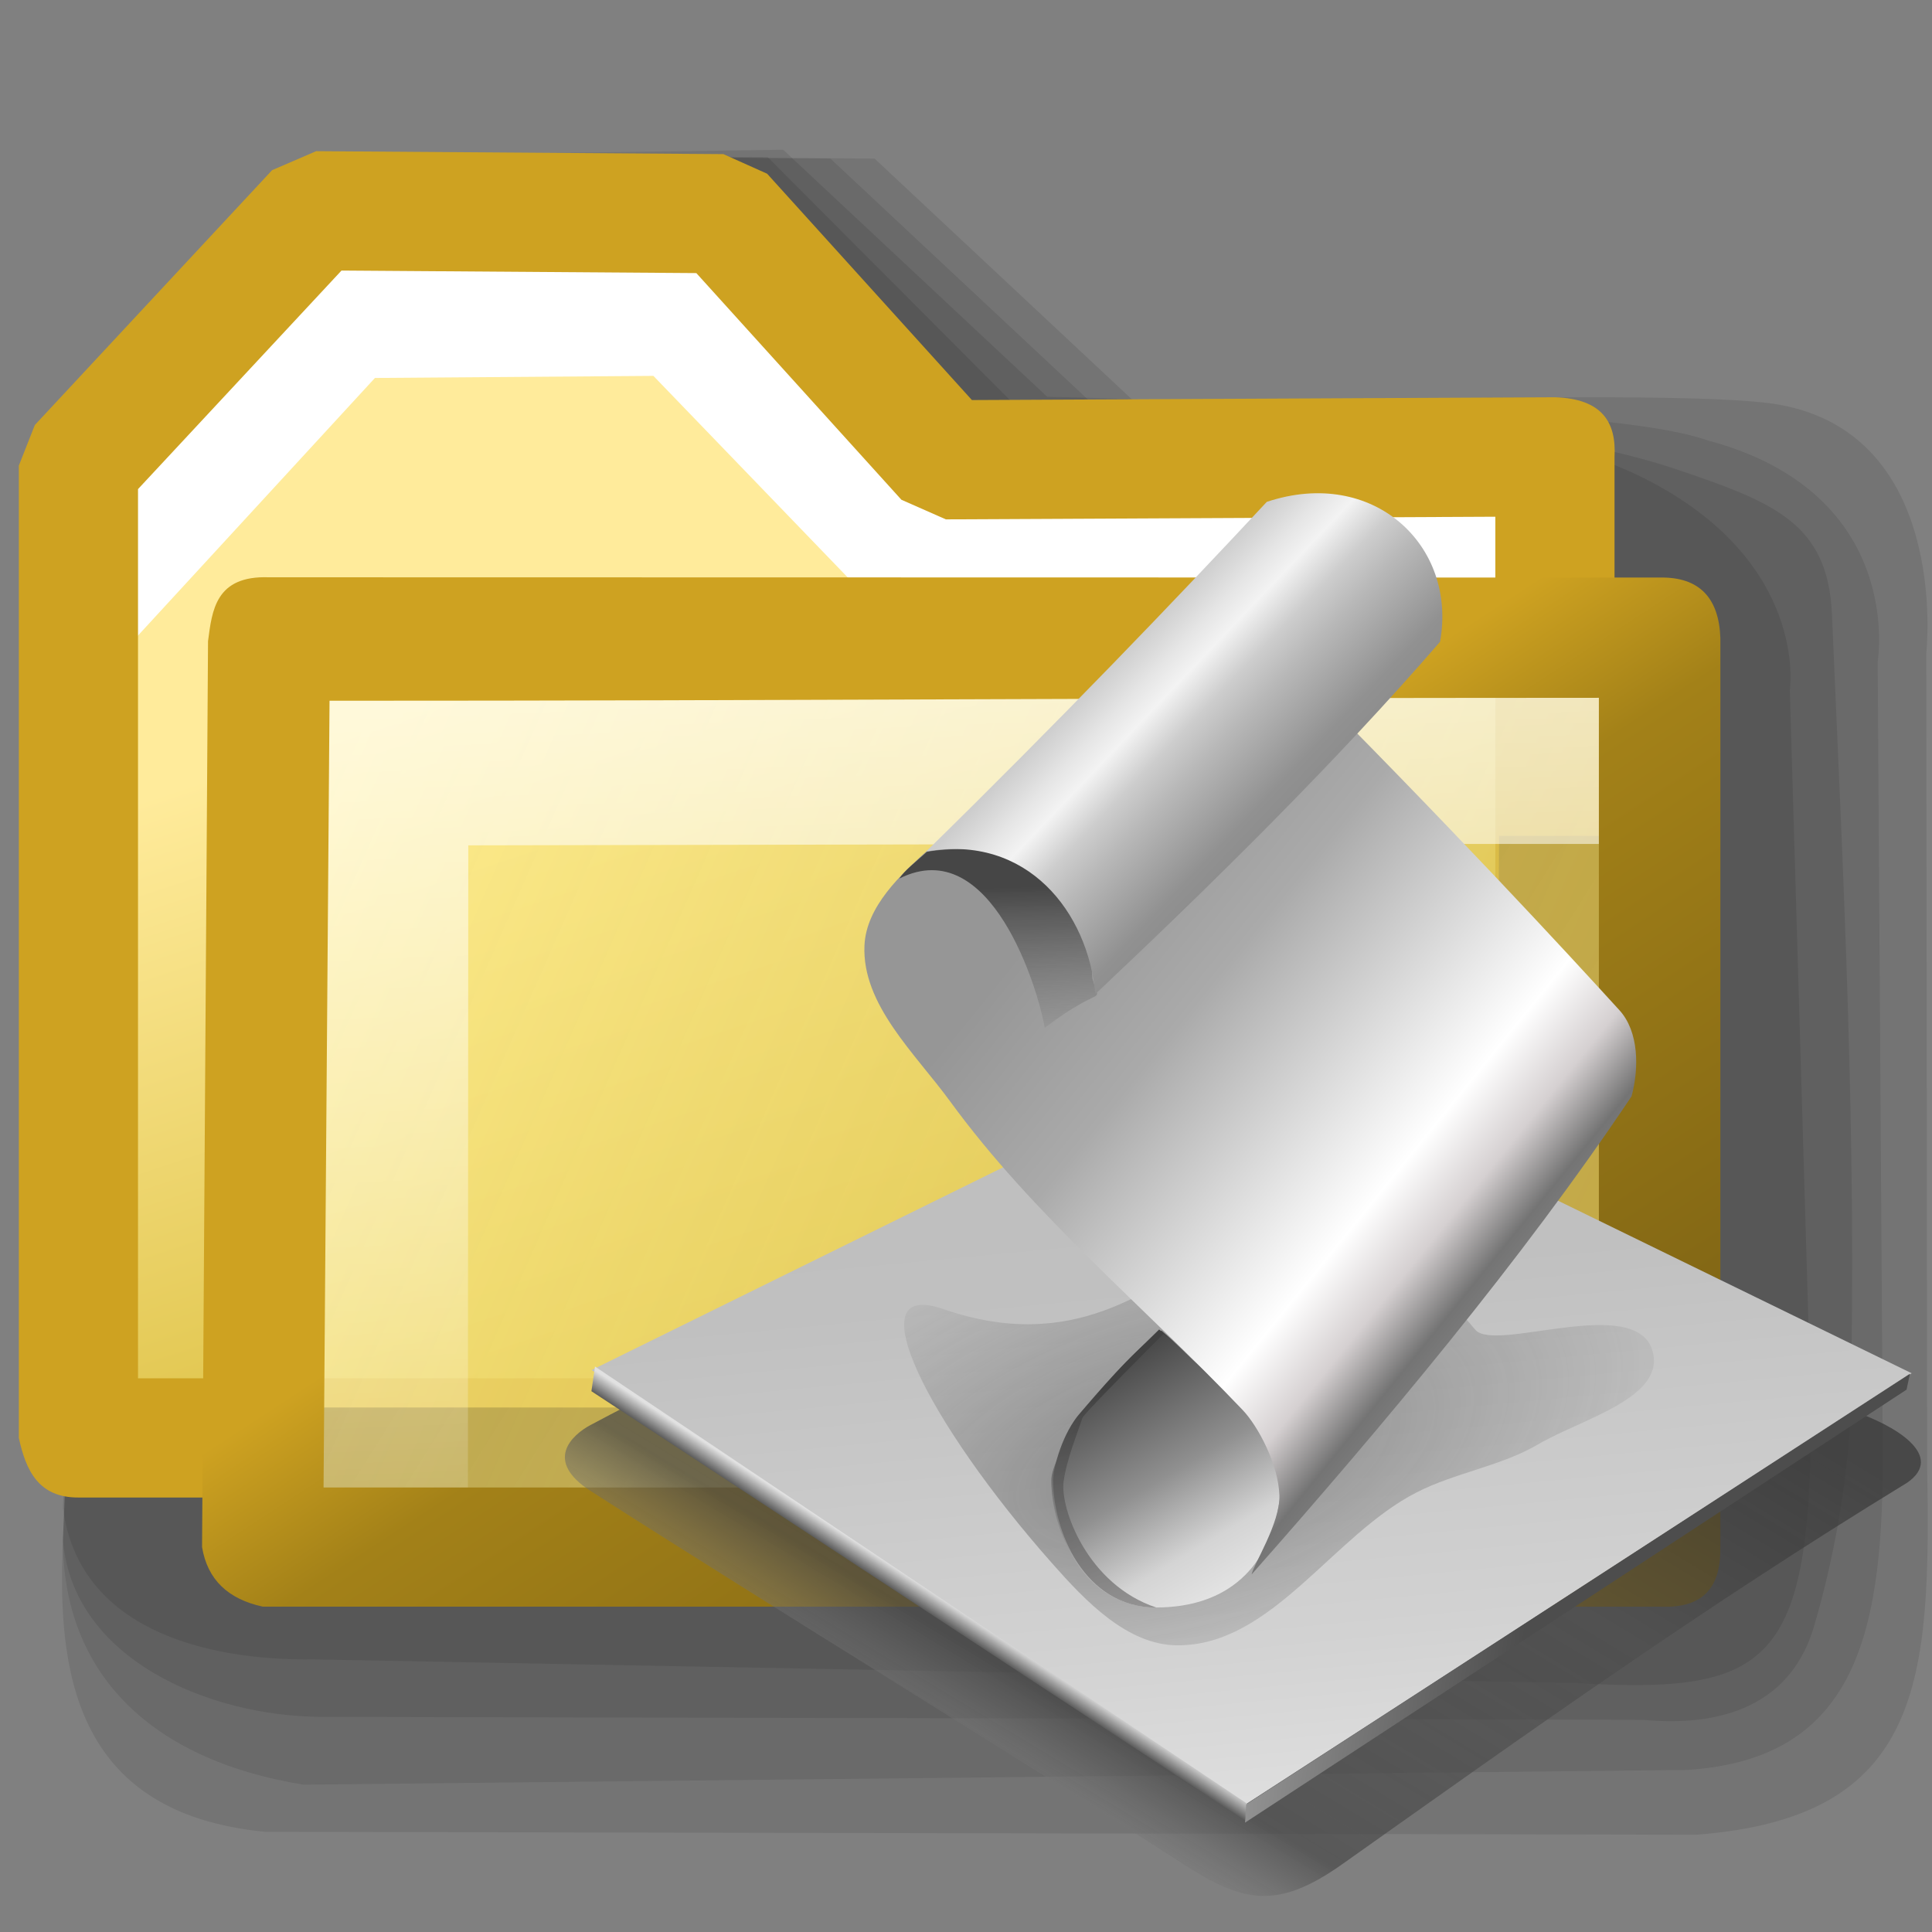 <?xml version="1.0" encoding="UTF-8" standalone="no"?>
<!-- Created with Inkscape (http://www.inkscape.org/) -->

<svg
   width="256mm"
   height="256mm"
   viewBox="0 0 256 256"
   version="1.1"
   id="svg1"
   inkscape:version="1.3.2 (091e20ef0f, 2023-11-25)"
   xml:space="preserve"
   sodipodi:docname="folder-script-symbolic.svg"
   xmlns:inkscape="http://www.inkscape.org/namespaces/inkscape"
   xmlns:sodipodi="http://sodipodi.sourceforge.net/DTD/sodipodi-0.dtd"
   xmlns:xlink="http://www.w3.org/1999/xlink"
   xmlns="http://www.w3.org/2000/svg"
   xmlns:svg="http://www.w3.org/2000/svg"
   xmlns:rdf="http://www.w3.org/1999/02/22-rdf-syntax-ns#"
   xmlns:cc="http://creativecommons.org/ns#"
   xmlns:dc="http://purl.org/dc/elements/1.1/"
   xmlns:a="http://ns.adobe.com/AdobeSVGViewerExtensions/3.0/"><rect x="0" y="0" width="256" height="256" fill="#808080" stroke="none"/><defs
     id="defs1"><linearGradient
       id="linearGradient17"
       inkscape:collect="always"><stop
         style="stop-color:#ffffff;stop-opacity:0.048;"
         offset="0"
         id="stop17" /><stop
         style="stop-color:#ffffff;stop-opacity:1;"
         offset="1"
         id="stop18" /></linearGradient><linearGradient
       id="linearGradient15"
       inkscape:collect="always"><stop
         style="stop-color:#000000;stop-opacity:0.132;"
         offset="0"
         id="stop15" /><stop
         style="stop-color:#000000;stop-opacity:0.403;"
         offset="1"
         id="stop16" /></linearGradient><linearGradient
       id="linearGradient11"
       inkscape:collect="always"><stop
         style="stop-color:#ffffff;stop-opacity:0.138;"
         offset="0"
         id="stop13" /><stop
         style="stop-color:#ffffff;stop-opacity:1;"
         offset="1"
         id="stop14" /></linearGradient><linearGradient
       id="linearGradient6"
       inkscape:collect="always"><stop
         style="stop-color:#ffee8d;stop-opacity:0.732;"
         offset="0"
         id="stop3" /><stop
         style="stop-color:#f7e714;stop-opacity:0.371;"
         offset="1"
         id="stop6" /></linearGradient><linearGradient
       id="linearGradient9"
       inkscape:collect="always"><stop
         style="stop-color:#cea221;stop-opacity:1;"
         offset="0"
         id="stop9" /><stop
         style="stop-color:#cea221;stop-opacity:1;"
         offset="0.358"
         id="stop11" /><stop
         style="stop-color:#a38118;stop-opacity:1;"
         offset="0.483"
         id="stop12" /><stop
         style="stop-color:#765d13;stop-opacity:1;"
         offset="1"
         id="stop10" /></linearGradient><linearGradient
       id="linearGradient7"
       inkscape:collect="always"><stop
         style="stop-color:#000000;stop-opacity:0.183;"
         offset="0"
         id="stop7" /><stop
         style="stop-color:#b7b7b7;stop-opacity:0.188;"
         offset="1"
         id="stop8" /></linearGradient><linearGradient
       id="linearGradient4"
       inkscape:collect="always"><stop
         style="stop-color:#ffee8d;stop-opacity:0.732;"
         offset="0"
         id="stop4" /><stop
         style="stop-color:#d6bc48;stop-opacity:0.618;"
         offset="1"
         id="stop5" /></linearGradient><linearGradient
       id="linearGradient1"
       inkscape:collect="always"><stop
         style="stop-color:#ffeb9b;stop-opacity:1;"
         offset="0"
         id="stop1" /><stop
         style="stop-color:#c2a000;stop-opacity:1;"
         offset="1"
         id="stop2" /></linearGradient><linearGradient
       id="path3_3_"
       gradientUnits="userSpaceOnUse"
       x1="57.325"
       y1="46.404"
       x2="83.154"
       y2="46.404"><stop
         offset="0"
         style="stop-color:rgb(255,255,255)"
         id="stop8-0" /><stop
         offset="1"
         style="stop-color:rgb(223,223,236)"
         id="stop9-9" /><a:midPointStop
         offset="0"
         style="stop-color:#FFFFFF" /><a:midPointStop
         offset="0.5"
         style="stop-color:#FFFFFF" /><a:midPointStop
         offset="1"
         style="stop-color:#DFDFEC" /></linearGradient><linearGradient
       id="XMLID_4_-3-7"
       gradientUnits="userSpaceOnUse"
       x1="32.855"
       y1="17.51"
       x2="90.494"
       y2="85.499"><stop
         offset="0"
         style="stop-color:rgb(217,217,217)"
         id="stop10-6-6" /><stop
         offset="1"
         style="stop-color:rgb(87,87,151)"
         id="stop11-06" /><a:midPointStop
         offset="0"
         style="stop-color:#D9D9D9" /><a:midPointStop
         offset="0.5"
         style="stop-color:#D9D9D9" /><a:midPointStop
         offset="1"
         style="stop-color:#575797" /></linearGradient><linearGradient
       id="path11_3_"
       gradientUnits="userSpaceOnUse"
       x1="55.095"
       y1="78.122"
       x2="88.283"
       y2="44.934"><stop
         offset="0"
         style="stop-color:rgb(255,255,255)"
         id="stop12-2" /><stop
         offset="1"
         style="stop-color:rgb(223,223,236)"
         id="stop13-6" /><a:midPointStop
         offset="0"
         style="stop-color:#FFFFFF" /><a:midPointStop
         offset="0.5"
         style="stop-color:#FFFFFF" /><a:midPointStop
         offset="1"
         style="stop-color:#DFDFEC" /></linearGradient><linearGradient
       id="path16_3_"
       gradientUnits="userSpaceOnUse"
       x1="76.636"
       y1="27.162"
       x2="81.576"
       y2="22.469"><stop
         offset="0"
         style="stop-color:rgb(255,255,255)"
         id="stop14-1" /><stop
         offset="1"
         style="stop-color:rgb(223,223,236)"
         id="stop15-8-4" /><a:midPointStop
         offset="0"
         style="stop-color:#FFFFFF" /><a:midPointStop
         offset="0.5"
         style="stop-color:#FFFFFF" /><a:midPointStop
         offset="1"
         style="stop-color:#DFDFEC" /></linearGradient><linearGradient
       id="XMLID_5_-7"
       gradientUnits="userSpaceOnUse"
       x1="53.142"
       y1="0.185"
       x2="113.11"
       y2="70.92"><stop
         offset="0"
         style="stop-color:rgb(217,217,217)"
         id="stop16-9-3" /><stop
         offset="1"
         style="stop-color:rgb(87,87,151)"
         id="stop17-2" /><a:midPointStop
         offset="0"
         style="stop-color:#D9D9D9" /><a:midPointStop
         offset="0.5"
         style="stop-color:#D9D9D9" /><a:midPointStop
         offset="1"
         style="stop-color:#575797" /></linearGradient><linearGradient
       id="XMLID_6_-7"
       gradientUnits="userSpaceOnUse"
       x1="65.522"
       y1="109.327"
       x2="65.522"
       y2="46.861"><stop
         offset="0"
         style="stop-color:#3FA600"
         id="stop14-2" /><stop
         offset="1"
         style="stop-color:#008300"
         id="stop15-4" /><a:midPointStop
         offset="0"
         style="stop-color:#3FA600" /><a:midPointStop
         offset="0.5"
         style="stop-color:#3FA600" /><a:midPointStop
         offset="1"
         style="stop-color:#008300" /></linearGradient><linearGradient
       inkscape:collect="always"
       xlink:href="#linearGradient1"
       id="linearGradient2"
       x1="52.515"
       y1="83.788"
       x2="102.841"
       y2="235.062"
       gradientUnits="userSpaceOnUse" /><linearGradient
       inkscape:collect="always"
       xlink:href="#linearGradient4"
       id="linearGradient5"
       x1="43.169"
       y1="94.619"
       x2="220.068"
       y2="170.971"
       gradientUnits="userSpaceOnUse"
       gradientTransform="translate(0,5.292)" /><linearGradient
       inkscape:collect="always"
       xlink:href="#linearGradient7"
       id="linearGradient8"
       x1="82.854"
       y1="110.115"
       x2="251.367"
       y2="213.816"
       gradientUnits="userSpaceOnUse" /><linearGradient
       inkscape:collect="always"
       xlink:href="#linearGradient9"
       id="linearGradient10"
       x1="110.08"
       y1="45.967"
       x2="209.366"
       y2="194.653"
       gradientUnits="userSpaceOnUse" /><linearGradient
       inkscape:collect="always"
       xlink:href="#linearGradient6"
       id="linearGradient20"
       gradientUnits="userSpaceOnUse"
       gradientTransform="translate(0,5.292)"
       x1="43.169"
       y1="94.619"
       x2="220.068"
       y2="170.971" /><linearGradient
       inkscape:collect="always"
       xlink:href="#linearGradient7"
       id="linearGradient21"
       gradientUnits="userSpaceOnUse"
       x1="82.854"
       y1="110.115"
       x2="251.367"
       y2="213.816" /><linearGradient
       inkscape:collect="always"
       xlink:href="#linearGradient9"
       id="linearGradient22"
       gradientUnits="userSpaceOnUse"
       x1="110.08"
       y1="45.967"
       x2="209.366"
       y2="194.653" /><linearGradient
       inkscape:collect="always"
       xlink:href="#linearGradient11"
       id="linearGradient14"
       x1="60.607"
       y1="187.505"
       x2="74.973"
       y2="30.256"
       gradientUnits="userSpaceOnUse" /><linearGradient
       inkscape:collect="always"
       xlink:href="#linearGradient15"
       id="linearGradient16"
       x1="100.164"
       y1="95.159"
       x2="189.06"
       y2="184.361"
       gradientUnits="userSpaceOnUse" /><linearGradient
       inkscape:collect="always"
       xlink:href="#linearGradient17"
       id="linearGradient18"
       x1="55.789"
       y1="198.532"
       x2="48.227"
       y2="15.571"
       gradientUnits="userSpaceOnUse" /><linearGradient
       inkscape:collect="always"
       xlink:href="#linearGradient617-9"
       id="linearGradient625"
       gradientUnits="userSpaceOnUse"
       x1="96.943"
       y1="59.665"
       x2="81.401"
       y2="85.394"
       gradientTransform="matrix(1.068,0,0,1.068,-5.654,-1.387)" /><linearGradient
       id="linearGradient617-9"
       inkscape:collect="always"><stop
         style="stop-color:#393939;stop-opacity:0.754;"
         offset="0"
         id="stop617-3" /><stop
         style="stop-color:#3d3d3d;stop-opacity:0.659;"
         offset="0.131"
         id="stop619-7" /><stop
         style="stop-color:#4b4b4b;stop-opacity:0.529;"
         offset="0.338"
         id="stop620-4" /><stop
         style="stop-color:#484848;stop-opacity:0.705;"
         offset="0.766"
         id="stop621-5" /><stop
         style="stop-color:#b8b8b8;stop-opacity:0;"
         offset="1"
         id="stop618-2" /></linearGradient><linearGradient
       inkscape:collect="always"
       xlink:href="#linearGradient617"
       id="linearGradient618"
       x1="86.605"
       y1="52.693"
       x2="89.815"
       y2="86.596"
       gradientUnits="userSpaceOnUse" /><linearGradient
       id="linearGradient617"
       inkscape:collect="always"><stop
         style="stop-color:#bbbbbb;stop-opacity:1;"
         offset="0"
         id="stop617" /><stop
         style="stop-color:#bebebe;stop-opacity:1;"
         offset="0.131"
         id="stop619" /><stop
         style="stop-color:#c0c0c0;stop-opacity:1;"
         offset="0.338"
         id="stop620" /><stop
         style="stop-color:#d2d2d2;stop-opacity:1;"
         offset="0.766"
         id="stop621" /><stop
         style="stop-color:#e1e1e1;stop-opacity:1;"
         offset="1"
         id="stop618" /></linearGradient><linearGradient
       inkscape:collect="always"
       xlink:href="#linearGradient621"
       id="linearGradient623"
       x1="77.385"
       y1="78.52"
       x2="77.862"
       y2="77.794"
       gradientUnits="userSpaceOnUse" /><linearGradient
       id="linearGradient621"
       inkscape:collect="always"><stop
         style="stop-color:#4d4d4d;stop-opacity:1;"
         offset="0"
         id="stop622" /><stop
         style="stop-color:#e1e1e1;stop-opacity:1;"
         offset="1"
         id="stop623" /></linearGradient><linearGradient
       inkscape:collect="always"
       xlink:href="#linearGradient621"
       id="linearGradient624"
       gradientUnits="userSpaceOnUse"
       x1="99.496"
       y1="80.745"
       x2="77.862"
       y2="77.794" /><radialGradient
       inkscape:collect="always"
       xlink:href="#linearGradient626"
       id="radialGradient627"
       cx="85.901"
       cy="72.354"
       fx="85.901"
       fy="72.354"
       r="14.954"
       gradientTransform="matrix(1.544,-0.432,0.21,0.749,-61.876,54.425)"
       gradientUnits="userSpaceOnUse" /><linearGradient
       id="linearGradient626"
       inkscape:collect="always"><stop
         style="stop-color:#262626;stop-opacity:0.65;"
         offset="0"
         id="stop626" /><stop
         style="stop-color:#484848;stop-opacity:0;"
         offset="1"
         id="stop627" /></linearGradient><linearGradient
       inkscape:collect="always"
       xlink:href="#linearGradient634"
       id="linearGradient636"
       x1="83.807"
       y1="65.828"
       x2="90.172"
       y2="76.561"
       gradientUnits="userSpaceOnUse" /><linearGradient
       id="linearGradient634"
       inkscape:collect="always"><stop
         style="stop-color:#353535;stop-opacity:1;"
         offset="0"
         id="stop635" /><stop
         style="stop-color:#909090;stop-opacity:1;"
         offset="0.5"
         id="stop637" /><stop
         style="stop-color:#d4d4d4;stop-opacity:1;"
         offset="0.75"
         id="stop638" /><stop
         style="stop-color:#ebebeb;stop-opacity:1;"
         offset="1"
         id="stop636" /></linearGradient><linearGradient
       inkscape:collect="always"
       xlink:href="#linearGradient627"
       id="linearGradient629"
       x1="84.004"
       y1="45.782"
       x2="101.986"
       y2="60.357"
       gradientUnits="userSpaceOnUse" /><linearGradient
       id="linearGradient627"
       inkscape:collect="always"><stop
         style="stop-color:#969696;stop-opacity:1;"
         offset="0"
         id="stop628" /><stop
         style="stop-color:#aaaaaa;stop-opacity:1;"
         offset="0.292"
         id="stop630" /><stop
         style="stop-color:#d0d0d0;stop-opacity:1;"
         offset="0.496"
         id="stop631" /><stop
         style="stop-color:#ffffff;stop-opacity:1;"
         offset="0.745"
         id="stop632" /><stop
         style="stop-color:#d5d0d1;stop-opacity:1;"
         offset="0.866"
         id="stop633" /><stop
         style="stop-color:#747474;stop-opacity:1;"
         offset="0.969"
         id="stop634" /><stop
         style="stop-color:#7a7a7a;stop-opacity:1;"
         offset="1"
         id="stop629" /></linearGradient><linearGradient
       inkscape:collect="always"
       xlink:href="#linearGradient634-4"
       id="linearGradient636-4"
       x1="82.107"
       y1="68.752"
       x2="84.088"
       y2="77.742"
       gradientUnits="userSpaceOnUse"
       gradientTransform="translate(0.007,0.005)" /><linearGradient
       id="linearGradient634-4"
       inkscape:collect="always"><stop
         style="stop-color:#414141;stop-opacity:1;"
         offset="0"
         id="stop635-3" /><stop
         style="stop-color:#8f8e8e;stop-opacity:0.898;"
         offset="1"
         id="stop636-0" /></linearGradient><linearGradient
       inkscape:collect="always"
       xlink:href="#linearGradient649"
       id="linearGradient650"
       x1="79.68"
       y1="48.586"
       x2="79.932"
       y2="57.254"
       gradientUnits="userSpaceOnUse" /><linearGradient
       id="linearGradient649"
       inkscape:collect="always"><stop
         style="stop-color:#464646;stop-opacity:1;"
         offset="0"
         id="stop649" /><stop
         style="stop-color:#a5a5a5;stop-opacity:0;"
         offset="1"
         id="stop650" /></linearGradient><linearGradient
       inkscape:collect="always"
       xlink:href="#linearGradient638"
       id="linearGradient640"
       x1="91.917"
       y1="47.575"
       x2="83.457"
       y2="39.508"
       gradientUnits="userSpaceOnUse" /><linearGradient
       id="linearGradient638"
       inkscape:collect="always"><stop
         style="stop-color:#838383;stop-opacity:1;"
         offset="0"
         id="stop639" /><stop
         style="stop-color:#919191;stop-opacity:1;"
         offset="0.299"
         id="stop641" /><stop
         style="stop-color:#b8b8b8;stop-opacity:1;"
         offset="0.546"
         id="stop642" /><stop
         style="stop-color:#cdcdcd;stop-opacity:1;"
         offset="0.661"
         id="stop644" /><stop
         style="stop-color:#f3f3f3;stop-opacity:1;"
         offset="0.788"
         id="stop645" /><stop
         style="stop-color:#e5e5e5;stop-opacity:1;"
         offset="0.874"
         id="stop643" /><stop
         style="stop-color:#d9d9d9;stop-opacity:1;"
         offset="0.935"
         id="stop646" /><stop
         style="stop-color:#cdcdcd;stop-opacity:1;"
         offset="1"
         id="stop640" /></linearGradient></defs><sodipodi:namedview
     id="base"
     pagecolor="#ffffff"
     bordercolor="#000000"
     borderopacity="0.3"
     inkscape:pageopacity="0.0"
     inkscape:pageshadow="2"
     inkscape:zoom="0.98994949"
     inkscape:cx="505.07627"
     inkscape:cy="476.792"
     inkscape:document-units="mm"
     inkscape:showpageshadow="2"
     inkscape:pagecheckerboard="0"
     inkscape:deskcolor="#d1d1d1"
     inkscape:current-layer="svg1"
     showguides="true"><sodipodi:guide
       position="46.491,121.582"
       orientation="1,0"
       id="guide16"
       inkscape:locked="false" /><sodipodi:guide
       position="98.652,154.513"
       orientation="0,-1"
       id="guide17"
       inkscape:locked="false" /></sodipodi:namedview><g
     id="g12"
     inkscape:label="shadowclose"
     style="display:inline"
     transform="matrix(1.033,0,0,1.033,-2.204,8.849)"><path
       style="color:#000000;display:inline;fill:#000000;fill-opacity:0.093;stroke-width:1.166;stroke-linecap:round;stroke-linejoin:bevel;-inkscape-stroke:none"
       d="m 16.253,44.342 36.105,-33.002 61.958,0.436 33.876,31.695 c 0,0 64.129,-2.116 79.863,-0.436 24.522,2.341 21.167,32.153 21.167,32.153 l 0.11,104.145 c 0.486,27.649 -0.408,45.26 -29.66,47.449 L 36.131,226.403 C 11.403,224.007 9.475,205.494 10.205,188.983 Z"
       id="path12"
       sodipodi:nodetypes="ccccccccccc"
       inkscape:label="shadow" /><path
       style="color:#000000;display:inline;fill:#000000;fill-opacity:0.093;stroke-width:1.166;stroke-linecap:round;stroke-linejoin:bevel;-inkscape-stroke:none"
       d="m 16.253,44.342 36.105,-33.002 56.288,0.436 33.876,31.695 c 0,0 63.814,-0.815 78.729,4.478 25.401,6.806 21.734,28.373 21.734,28.373 l 0.653,100.365 c 0.153,23.497 -2.948,40.382 -25.1,41.779 L 41.044,220.355 C 21.259,217.133 10.223,205.938 10.205,188.983 Z"
       id="path14"
       sodipodi:nodetypes="ccccccscccc"
       inkscape:label="shadow" /><path
       style="color:#000000;display:inline;fill:#000000;fill-opacity:0.093;stroke-width:1.166;stroke-linecap:round;stroke-linejoin:bevel;-inkscape-stroke:none"
       d="m 16.253,44.342 36.105,-33.002 50.241,-0.698 33.876,31.695 c 0,0 55.264,0.641 80.997,9.392 12.39,4.213 19.154,6.906 19.655,18.546 1.39,32.339 3.275,68.181 2.342,102.255 -0.253,9.222 -2.317,19.704 -4.684,27.651 -2.705,9.081 -10.526,12.938 -21.916,11.86 L 43.312,211.662 c -14.528,-0.076 -31.882,-7.494 -33.107,-22.679 z"
       id="path15"
       sodipodi:nodetypes="ccccsssscccc"
       inkscape:label="shadow" /><path
       style="color:#000000;display:inline;fill:#000000;fill-opacity:0.093;stroke-width:1.166;stroke-linecap:round;stroke-linejoin:bevel;-inkscape-stroke:none"
       d="m 16.253,44.342 36.105,-33.002 48.236,0.237 31.204,31.294 c 0,0 56.898,-2.363 81.264,9.926 21.184,10.685 18.658,27.171 18.658,27.171 l 2.712,92.195 c 0,32.75 -5.173,36.666 -30.257,35.152 L 42.367,204.291 c -13.969,0.171 -30.179,-3.911 -32.162,-19.451 z"
       id="path16"
       sodipodi:nodetypes="ccccscccccc"
       inkscape:label="shadow" /></g><g
     id="g13"
     inkscape:label="shadowopen"
     style="display:none"
     transform="matrix(1.007,0,0,1.007,-1.939,9.129)"><path
       style="color:#000000;display:inline;fill:#000000;fill-opacity:0.093;stroke-width:1.166;stroke-linecap:round;stroke-linejoin:bevel;-inkscape-stroke:none"
       d="m 16.253,44.342 36.105,-33.002 73.183,0.436 33.876,31.695 c 0,0 40.064,5.288 60.836,7.391 19.91,2.015 34.774,20.15 34.005,42.193 -0.42,12.035 0.546,36.122 0.546,36.122 l -0.367,29.844 c -3.372,55.093 -15.976,67.38 -34.766,67.761 -54.792,1.11 -100.65,3.047 -156.705,2.268 C 26.626,228.543 10.961,193.519 10.961,193.519 Z"
       id="path13"
       sodipodi:nodetypes="ccccssccsscc"
       inkscape:label="shadow" /><path
       style="color:#000000;display:inline;fill:#000000;fill-opacity:0.093;stroke-width:1.166;stroke-linecap:round;stroke-linejoin:bevel;-inkscape-stroke:none"
       d="m 16.253,44.342 36.105,-33.002 62.493,0.436 33.876,31.695 c 0,0 43.435,9.087 65.43,8.651 17.274,-0.342 40.226,21.832 40.102,40.933 -0.13,19.923 -0.875,24.666 -1.889,46.376 -2.149,46.024 -10.403,78.693 -36.974,78.798 0,0 -117.138,5.097 -174.454,0.691 -14.26,-1.096 -30.736,-29.936 -30.736,-29.936 z"
       id="path22"
       sodipodi:nodetypes="ccccssssscc"
       inkscape:label="shadow" /><path
       style="color:#000000;display:inline;fill:#000000;fill-opacity:0.125;stroke-width:1.166;stroke-linecap:round;stroke-linejoin:bevel;-inkscape-stroke:none"
       d="m 16.253,44.342 36.105,-33.002 57.147,0.436 33.876,31.695 c 0,0 43.124,9.373 64.917,9.407 20.399,0.032 46.663,25.415 47.417,45.783 0.825,22.289 -6.288,65.999 -7.13,69.815 -5.87,26.598 -3.566,35.683 -38.535,43.339 0,0 -110.979,8.494 -166.971,1.226 -13.466,-1.748 -32.874,-24.056 -32.874,-24.056 z"
       id="path23"
       sodipodi:nodetypes="ccccssscscc"
       inkscape:label="shadow" /><path
       style="color:#000000;display:inline;fill:url(#linearGradient16);stroke-width:1.166;stroke-linecap:round;stroke-linejoin:bevel;-inkscape-stroke:none"
       d="m 16.253,44.342 36.105,-33.002 50.733,0.436 33.876,31.695 72.379,13.462 c 0,0 30.918,5.844 38.115,12.001 9.822,8.403 11.793,44.629 -9.445,97.064 -21.237,52.436 -15.704,40.43 -76.983,40.563 0,0 -56.112,0.178 -111.853,-0.276 -13.556,-0.11 -38.976,-17.302 -38.976,-17.302 z"
       id="path24"
       sodipodi:nodetypes="cccccszcscc"
       inkscape:label="shadow" /></g><g
     id="rect1"
     style="display:inline"
     inkscape:label="back"
     transform="matrix(1.027,0,0,1.027,-2.029,8.907)"><path
       style="color:#000000;fill:url(#linearGradient2);stroke-linecap:round;stroke-linejoin:bevel;-inkscape-stroke:none"
       d="m 12.095,51.405 30.616,-32.884 52.539,0.378 28.726,31.75 78.619,-0.378 V 176.85 H 12.095 Z"
       id="path2"
       sodipodi:nodetypes="cccccccc" /><path
       id="rect3"
       style="display:inline;fill:#ffffff;stroke-width:15.377;stroke-linecap:round;stroke-linejoin:bevel"
       d="m 17.64,55.325 28.331,-30.469 45.436,0.535 29.934,31.271 75.103,-0.267 v 14.433 l -80.016,0.267 -30.15,-31.271 -35.927,0.267 -33.244,36.138 z"
       sodipodi:nodetypes="ccccccccccc" /><path
       style="color:#000000;fill:#cea221;stroke-linecap:round;stroke-linejoin:bevel;-inkscape-stroke:none"
       d="M 42.768,10.832 37.084,13.281 6.469,46.166 4.406,51.404 V 176.85 c 0.915,4.211 2.543,7.71 7.689,7.689 H 202.596 l 7.688,-7.689 V 50.271 c 0.245,-4.443 -1.574,-7.51 -7.725,-7.689 l -75.186,0.361 -26.422,-29.203 -5.646,-2.529 z m 3.268,15.402 45.781,0.328 26.459,29.244 5.738,2.531 70.893,-0.342 V 169.162 H 19.783 V 54.432 Z"
       id="path3"
       sodipodi:nodetypes="ccccccccccccccccccccccc" /></g><g
     id="rect4"
     inkscape:label="close"
     style="display:inline"
     transform="matrix(1.047,0,0,1.027,-6.41,12.476)"><path
       style="color:#000000;fill:url(#linearGradient5);stroke-linejoin:bevel;-inkscape-stroke:none"
       d="M 39.949,84.56 50.071,71.031 148.565,70.197 h 67.595 V 187.456 H 39.949 Z"
       id="path5"
       sodipodi:nodetypes="ccccccc" /><path
       id="rect7"
       style="fill:url(#linearGradient8);stroke-width:15.377;stroke-linejoin:bevel"
       d="M 38.443,169.449 H 195.374 l 0.468,-73.755 h 17.306 c -0.289,34.032 2.272,61.638 2.272,95.671 L 46.729,187.089 Z"
       sodipodi:nodetypes="ccccccc" /><path
       id="path7"
       style="display:inline;fill:url(#linearGradient18);stroke-width:15.377;stroke-linecap:round;stroke-linejoin:bevel"
       d="m 46.392,181.984 0.074,-107.391 102.869,0.23 61.472,1.604 v 20.312 h -57.299 l -88.122,0.18 -0.048,85.323 z"
       sodipodi:nodetypes="ccccccccc" /><path
       style="color:#000000;fill:url(#linearGradient10);stroke-linejoin:bevel;-inkscape-stroke:none"
       d="m 40.138,62.334 c -6.761,-0.236 -7.179,4.309 -7.688,8.241 L 31.694,187.455 c 0.674,4.182 3.271,6.715 7.688,7.689 H 216.16 c 5.838,0.294 7.756,-2.831 7.688,-7.689 V 70.197 c -0.162,-5.05 -2.538,-7.944 -7.688,-7.827 -58.451,0 -116.731,-0.036 -176.023,-0.036 z M 208.471,77.885 V 179.768 H 47.071 L 47.827,78.263 c 59.235,0.006 101.405,-0.378 160.644,-0.378 z"
       id="path6"
       sodipodi:nodetypes="cccccccccccccc" /></g><g
     id="g20"
     inkscape:label="open"
     style="display:none"
     transform="matrix(1.027,0,-0.229,0.936,33.604,21.963)"><path
       style="color:#000000;fill:url(#linearGradient20);stroke-linejoin:bevel;-inkscape-stroke:none"
       d="m 22.887,78.134 h 97.392 l 28.285,-14.363 h 67.595 V 187.456 H 22.887 Z"
       id="path17" /><path
       id="path18"
       style="fill:url(#linearGradient21);stroke-width:15.377;stroke-linejoin:bevel"
       d="M 21.382,169.449 H 195.374 l 0.468,-80.181 h 17.306 c -0.289,34.032 2.272,68.063 2.272,102.097 L 29.667,187.089 Z"
       sodipodi:nodetypes="ccccccc" /><path
       id="path19"
       style="display:inline;fill:url(#linearGradient14);stroke-width:15.377;stroke-linecap:round;stroke-linejoin:bevel"
       d="m 26.196,77.472 c 0,0 61.529,0.83 93.812,-0.802 l 30.713,-2.053 61.472,1.604 4.163,20.312 H 55.487 c 5.546,25.711 7.894,67.592 -3.012,95.226 l -20.345,-3.97 c -1.2,-29.741 2.241,-57.506 -5.933,-90.214 z"
       sodipodi:nodetypes="cccccccccc" /><path
       style="color:#000000;fill:url(#linearGradient22);stroke-linejoin:bevel;-inkscape-stroke:none"
       d="m 149.951,62.302 -3.48,0.834 C 102.32,62.548 63.464,62.567 21.13,62.567 c -6.757,-0.831 -6.851,3.729 -7.688,7.689 11.673,51.561 8.048,91.094 4.46,124.528 -0.34,3.166 4.427,5.126 7.688,7.689 H 218.863 c 3.672,-2.7 6.522,-7.729 8.263,-15.899 5.689,-38.862 6.499,-77.723 -1.892,-116.585 -1.058,-2.363 -1.021,-4.58 -7.688,-7.689 z m 1.84,15.377 h 58.066 c 8.736,37.93 4.827,73.64 1.317,109.419 H 33.279 c 6.638,-31.517 5.602,-72.671 -4.46,-109.153 45.521,-0.874 78.038,0.036 122.971,-0.266 z"
       id="path20"
       sodipodi:nodetypes="ccccscccccccccccc" /></g><g
     id="g650"
     inkscape:label="script"
     style="clip-rule:nonzero;display:inline;fill:#00009f;fill-rule:nonzero;stroke:#ffffff;stroke-width:0;stroke-miterlimit:4"
     transform="matrix(3.322,0,0,3.322,-129.534,-43.85)"><g
       id="g625"
       inkscape:label="scriptplateau"
       style="display:inline"><path
         id="path625"
         style="clip-rule:nonzero;display:inline;fill:url(#linearGradient625);fill-rule:evenodd;stroke:none;stroke-width:0.635;stroke-miterlimit:4"
         d="m 62.559,70.034 c 7.634,-4.081 26.501,-12.66 26.501,-12.66 0,0 15.022,7.646 23.767,12.086 1.802,0.591 3.764,1.82 2.237,2.881 -8.239,5.039 -15.053,9.921 -22.537,15.219 -2.603,1.843 -3.975,1.522 -6.348,-0.014 C 80.347,83.771 69.558,77.165 62.554,72.673 c -1.868,-1.198 -0.772,-2.225 0.004,-2.64 z"
         sodipodi:nodetypes="scccssss" /><path
         id="rect617"
         style="fill:url(#linearGradient618);fill-rule:evenodd;stroke:none;stroke-width:0.595"
         d="M 62.59,67.847 88.66,55.004 115.243,67.975 88.66,85.183 Z"
         sodipodi:nodetypes="ccccc" /><path
         id="rect621"
         style="fill:url(#linearGradient623);fill-rule:evenodd;stroke:none;stroke-width:0.595"
         d="M 62.725,67.707 88.781,85.172 88.645,85.808 62.583,68.691 Z"
         sodipodi:nodetypes="ccccc" /><path
         id="path623"
         style="fill:url(#linearGradient624);fill-rule:evenodd;stroke:none;stroke-width:0.595"
         d="M 88.698,85.172 115.175,67.994 l -0.136,0.636 -26.386,17.27 z"
         sodipodi:nodetypes="ccccc" /><path
         id="rect625"
         style="clip-rule:nonzero;display:inline;fill:url(#radialGradient627);fill-opacity:0.65;fill-rule:evenodd;stroke:none;stroke-width:0.595;stroke-miterlimit:4"
         d="m 76.588,65.407 c 10.445,3.605 11.84,-10.335 21.254,0.835 0.777,0.922 6.398,-1.441 7.063,0.835 0.55,1.879 -2.855,2.731 -4.543,3.724 -1.503,0.884 -3.311,1.132 -4.864,1.926 -3.363,1.72 -5.774,6.123 -9.551,6.1 C 83.957,78.814 82.295,77.069 80.954,75.552 75.982,69.926 73.108,64.205 76.588,65.407 Z"
         sodipodi:nodetypes="ssaaaass" /></g><g
       id="g638"
       style="display:inline"
       inkscape:label="script"><path
         id="path627"
         style="clip-rule:nonzero;display:inline;fill:url(#linearGradient636);fill-opacity:1;fill-rule:evenodd;stroke:none;stroke-width:0.648;stroke-miterlimit:4"
         d="m 90.009,73.19 c -0.401,2.456 -1.993,4.127 -4.896,4.127 -2.904,0 -4.186,-3.079 -4.186,-5.078 0,-1 2.153,-4.313 4.391,-5.968 0.652,0.551 0.995,0.951 1.499,1.392 2.906,2.853 3.604,3.008 3.192,5.527 z"
         sodipodi:nodetypes="sscccs" /><path
         id="rect627"
         style="display:inline;fill:url(#linearGradient629);fill-rule:evenodd;stroke:none;stroke-width:0.595"
         d="m 90.324,39.627 c 6.335,6.329 11.141,11.539 13.264,13.868 0.779,0.855 0.786,2.32 0.482,3.435 -4.36,6.517 -9.935,13.16 -15.154,19.07 0.069,-0.393 1.147,-2.046 1.108,-3.162 -0.043,-1.233 -0.851,-2.753 -1.467,-3.399 C 84.555,65.236 80.219,61.693 76.885,57.123 c -1.392,-1.908 -3.517,-3.852 -3.411,-6.212 0.07,-1.552 1.442,-2.833 2.601,-3.869 3.992,-3.568 14.25,-7.415 14.25,-7.415 z"
         sodipodi:nodetypes="csccasaaac" /><path
         id="path627-8"
         style="clip-rule:nonzero;display:inline;fill:url(#linearGradient636-4);fill-opacity:1;fill-rule:evenodd;stroke:none;stroke-width:0.648;stroke-miterlimit:4"
         d="m 81.417,72.285 c -0.145,1.082 0.948,4.125 3.703,5.037 -2.904,0 -4.122,-3.079 -4.122,-5.078 0,-0.5 0.38,-1.909 1.099,-2.706 1.629,-1.907 1.948,-2.145 3.132,-3.31 0.652,0.551 0.164,0.184 0.164,0.184 0,0 -2.948,2.94 -3.22,3.327 -0.201,0.621 -0.639,1.682 -0.755,2.547 z"
         sodipodi:nodetypes="sccccccs" /><path
         id="path649"
         style="clip-rule:nonzero;display:inline;fill:url(#linearGradient650);fill-rule:evenodd;stroke:none;stroke-width:0.595;stroke-miterlimit:4"
         d="m 82.561,52.209 c 0.318,1.192 0.536,0.139 -1.895,1.987 -0.251,-1.497 -2.138,-7.794 -5.801,-5.953 0.209,-0.322 0.615,-0.63 1.101,-1.066 0.412,-0.078 0.985,-0.132 2.441,-0.121 2.56,0.019 4.064,2.417 4.154,5.153 z"
         sodipodi:nodetypes="ccccsc" /><path
         id="rect638"
         style="clip-rule:nonzero;display:inline;fill:url(#linearGradient640);fill-rule:evenodd;stroke:none;stroke-width:0.595;stroke-miterlimit:4"
         d="m 89.521,33.218 c 4.247,-1.415 7.607,1.743 6.911,5.582 -4.172,4.822 -9.118,9.686 -13.75,14.052 -0.281,-3.237 -2.703,-6.405 -6.752,-5.685 5.325,-5.218 9.938,-10.026 13.591,-13.949 z"
         sodipodi:nodetypes="ccccc" /></g></g></svg>
